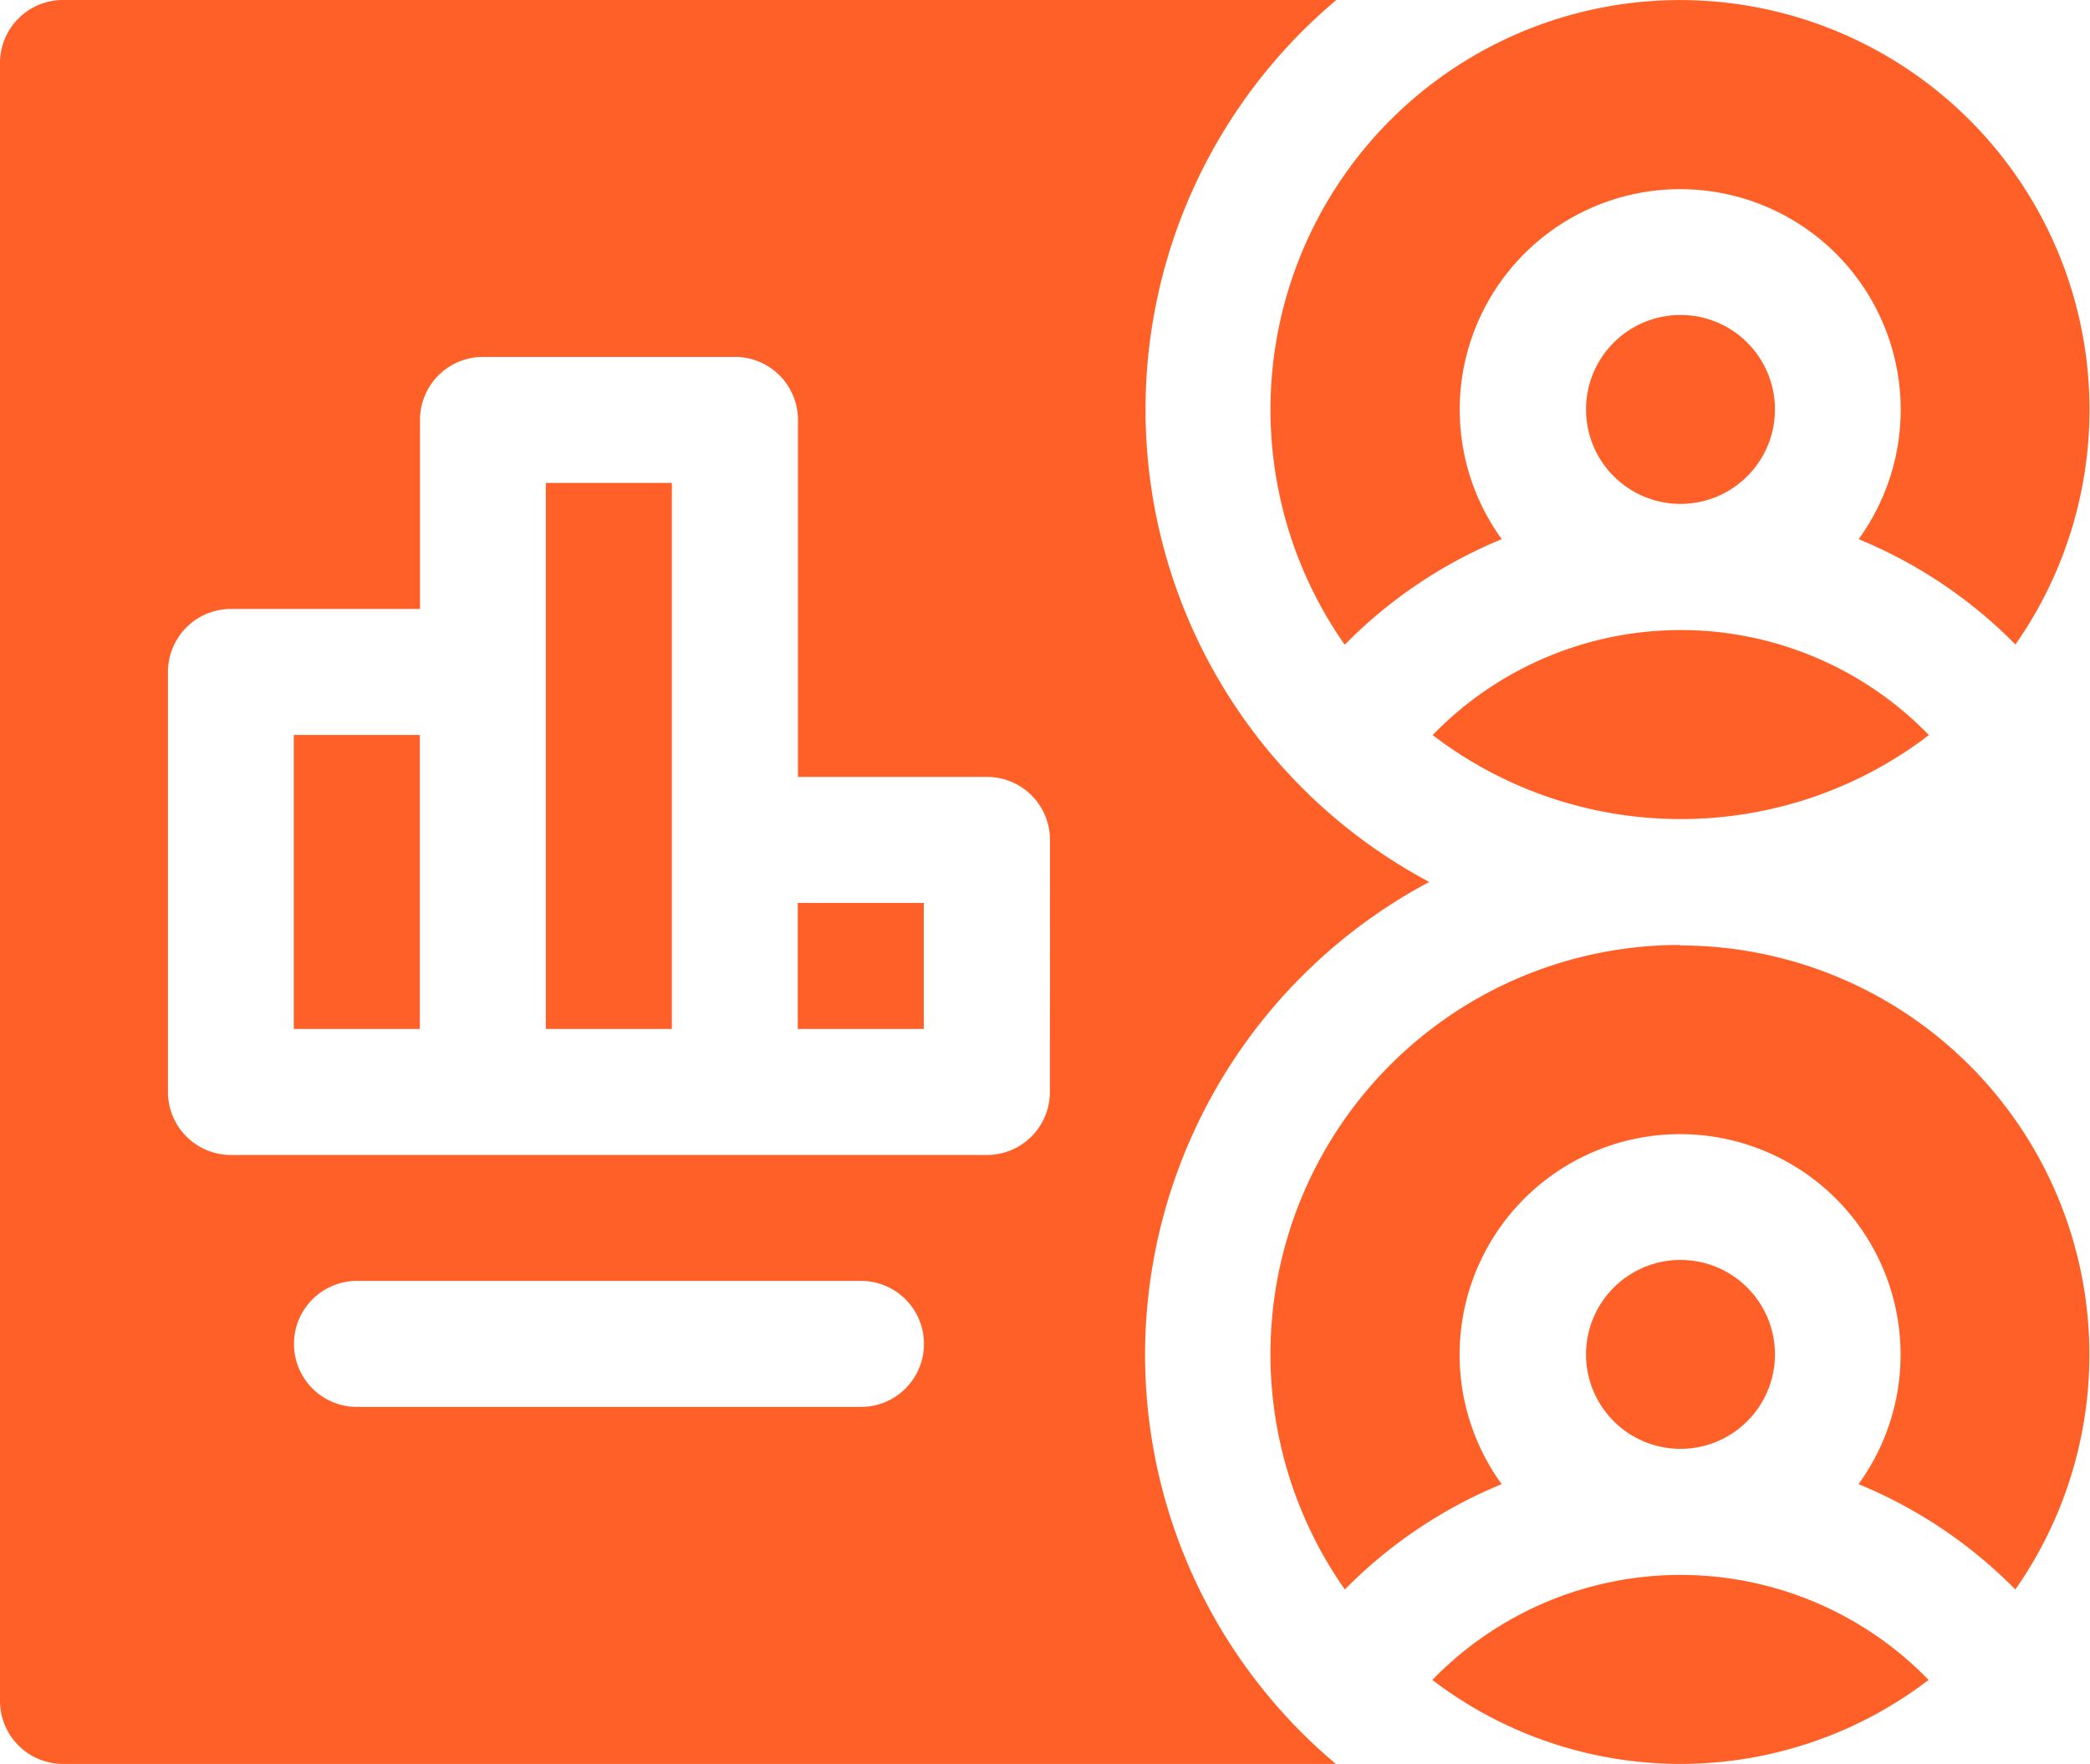 <svg xmlns="http://www.w3.org/2000/svg" width="21.328" height="18" viewBox="0 0 21.328 18">
  <defs>
    <style>
      .cls-1 {
        fill: #ff6027;
      }
    </style>
  </defs>
  <g id="audience" transform="translate(0 -38.823)">
    <path id="패스_56" data-name="패스 56" class="cls-1" d="M306.825,263.823A4.176,4.176,0,0,0,303.4,270.4a4.811,4.811,0,0,1,1.6-1.075,2.25,2.25,0,1,1,3.642,0,4.811,4.811,0,0,1,1.6,1.075,4.176,4.176,0,0,0-3.423-6.572Z" transform="translate(-289.676 -215.357)"/>
    <circle id="타원_9" data-name="타원 9" class="cls-1" cx="0.964" cy="0.964" r="0.964" transform="translate(16.185 51.68)"/>
    <path id="패스_57" data-name="패스 57" class="cls-1" d="M341.065,414.895a4.169,4.169,0,0,0,5.064,0,3.527,3.527,0,0,0-5.064,0Z" transform="translate(-326.448 -358.929)"/>
    <circle id="타원_10" data-name="타원 10" class="cls-1" cx="0.964" cy="0.964" r="0.964" transform="translate(16.185 42.037)"/>
    <path id="패스_58" data-name="패스 58" class="cls-1" d="M303.4,45.4a4.811,4.811,0,0,1,1.6-1.075,2.25,2.25,0,1,1,3.642,0,4.812,4.812,0,0,1,1.6,1.075,4.179,4.179,0,1,0-6.846,0Z" transform="translate(-289.675 0)"/>
    <path id="패스_59" data-name="패스 59" class="cls-1" d="M343.6,190.752a4.157,4.157,0,0,0,2.532-.857,3.527,3.527,0,0,0-5.064,0A4.157,4.157,0,0,0,343.6,190.752Z" transform="translate(-326.448 -143.571)"/>
    <path id="패스_60" data-name="패스 60" class="cls-1" d="M130,153.817h1.286v5.572H130Z" transform="translate(-124.43 -110.066)"/>
    <path id="패스_61" data-name="패스 61" class="cls-1" d="M70,213.82h1.286v3H70Z" transform="translate(-67.002 -167.497)"/>
    <path id="패스_62" data-name="패스 62" class="cls-1" d="M190,253.822h1.286v1.286H190Z" transform="translate(-181.859 -205.785)"/>
    <path id="패스_63" data-name="패스 63" class="cls-1" d="M11.685,52.644a5.469,5.469,0,0,1,2.9-4.821,5.46,5.46,0,0,1-.948-9H.643A.643.643,0,0,0,0,39.466V56.18a.643.643,0,0,0,.643.643H13.632A5.454,5.454,0,0,1,11.685,52.644Zm-2.9.536H3.643a.643.643,0,0,1,0-1.286H8.786a.643.643,0,0,1,0,1.286Zm1.929-3.214a.643.643,0,0,1-.643.643H2.357a.643.643,0,0,1-.643-.643V45.68a.643.643,0,0,1,.643-.643H4.286V43.108a.643.643,0,0,1,.643-.643H7.5a.643.643,0,0,1,.643.643v3.643h1.929a.643.643,0,0,1,.643.643Z" transform="translate(0 0)"/>
  </g>
</svg>
